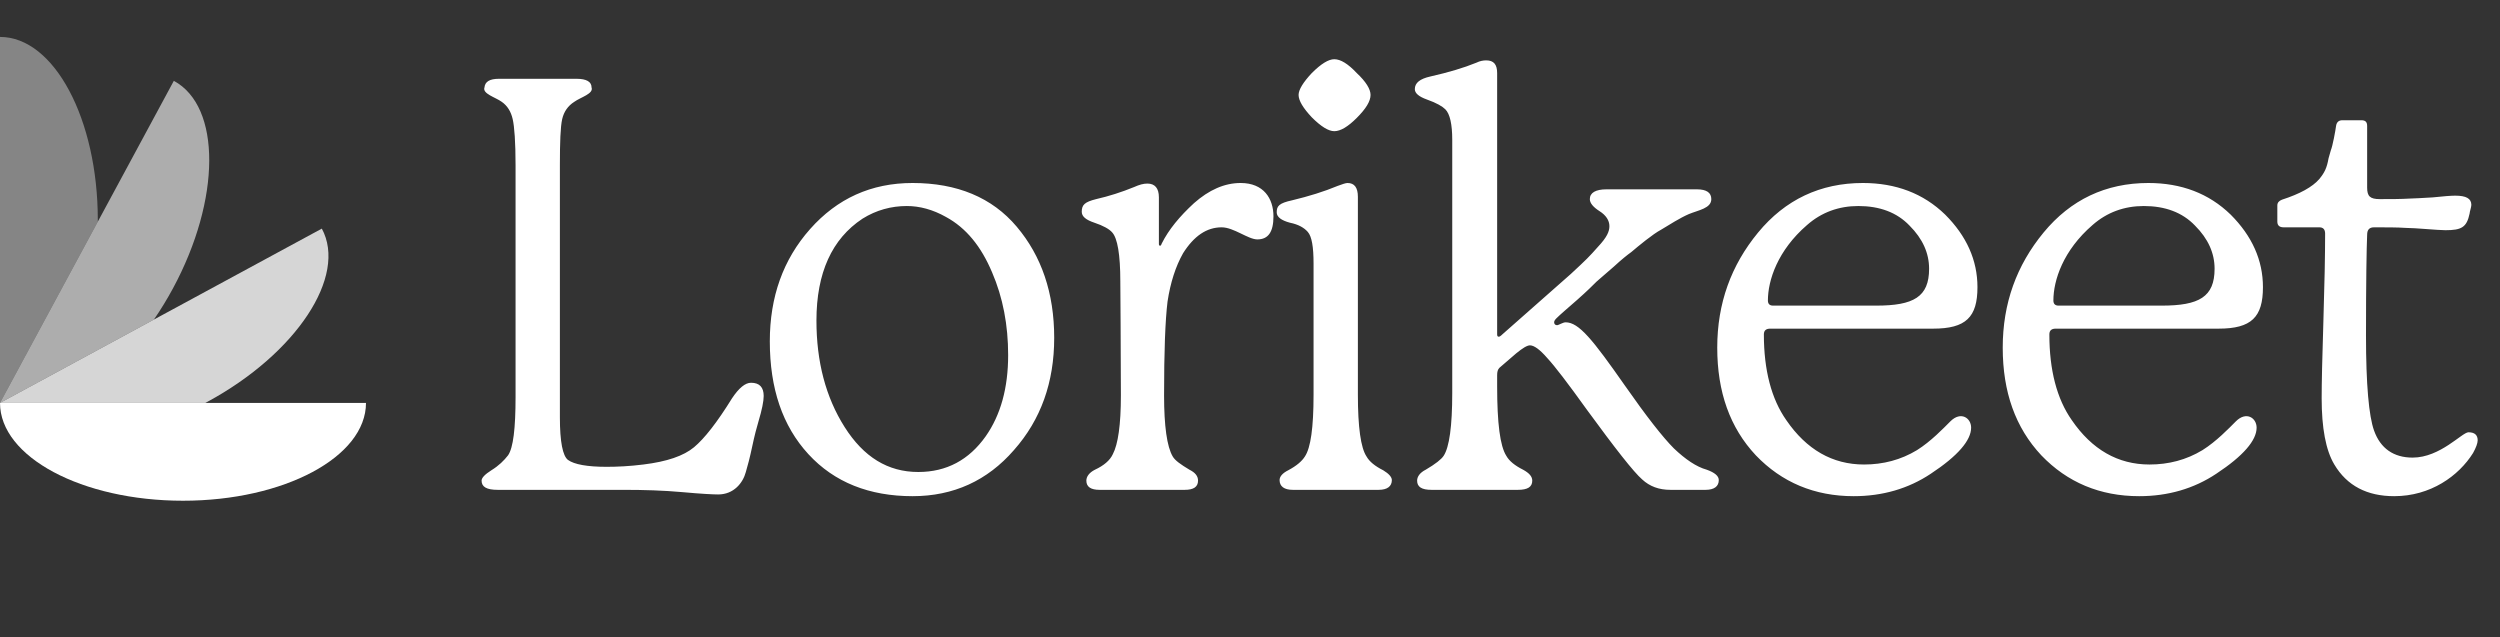 <svg width="569" height="145" viewBox="0 0 569 145" fill="none" xmlns="http://www.w3.org/2000/svg">
<rect x="0" y="0" width="569" height="145" fill="#333333" stroke="none"/>
<path d="M170.932 87.117C172.897 87.117 173.815 88.165 173.815 90.13C173.815 91.31 173.421 93.275 172.635 95.896C172.242 97.206 171.718 99.171 171.194 101.661C170.67 104.151 170.146 106.116 169.753 107.426C169.097 109.916 167.001 112.537 163.463 112.537C162.284 112.537 159.663 112.405 155.339 112.012C151.015 111.619 146.56 111.488 141.843 111.488H113.279C110.789 111.488 109.61 110.833 109.61 109.392C109.61 108.737 110.396 107.95 111.838 107.033C113.541 105.985 114.72 104.806 115.638 103.627C116.817 101.923 117.341 97.468 117.341 90.393V37.588C117.341 32.347 117.079 28.809 116.686 27.105C116.293 25.402 115.506 24.092 114.196 23.175C112.755 22.126 109.741 21.34 110.265 19.899C110.396 18.588 111.445 17.933 113.541 17.933H131.23C133.458 17.933 134.637 18.588 134.637 19.899C135.161 21.34 132.147 22.126 130.706 23.175C129.265 24.092 128.347 25.402 127.954 27.105C127.561 28.809 127.43 32.347 127.43 37.588V94.979C127.43 100.613 128.085 103.758 129.265 104.675C130.706 105.723 133.72 106.247 138.044 106.247C140.533 106.247 143.285 106.116 146.429 105.723C151.802 105.068 155.601 103.758 157.96 101.792C160.319 99.827 163.201 96.158 166.608 90.655C168.18 88.296 169.622 87.117 170.932 87.117ZM229.455 80.827C229.455 74.014 228.276 67.725 225.786 61.959C223.296 56.063 219.89 51.87 215.304 49.38C212.29 47.677 209.276 46.891 206.394 46.891C202.856 46.891 199.449 47.808 196.304 49.773C189.36 54.359 185.822 62.09 185.822 72.966C185.822 82.269 187.919 90.393 192.243 97.206C196.567 104.02 202.07 107.426 209.014 107.426C215.435 107.426 220.545 104.675 224.345 99.303C227.751 94.454 229.455 88.296 229.455 80.827ZM207.704 41.65C217.793 41.65 225.786 44.925 231.42 51.608C237.055 58.29 239.937 66.676 239.937 76.897C239.937 86.986 236.924 95.503 230.765 102.447C224.738 109.392 217.007 112.93 207.704 112.93C197.877 112.93 189.884 109.785 183.988 103.364C178.091 96.944 175.209 88.427 175.209 77.683C175.209 67.594 178.222 59.077 184.381 52.132C190.539 45.188 198.27 41.65 207.704 41.65ZM282.37 41.65C287.611 41.65 289.839 45.188 289.839 49.249C289.839 52.787 288.66 54.49 286.17 54.49C284.074 54.49 280.798 51.739 278.046 51.739C274.639 51.739 271.757 53.704 269.267 57.635C267.564 60.649 266.385 64.318 265.73 68.642C265.205 72.966 264.943 80.041 264.943 89.999C264.943 96.944 265.598 101.661 266.909 103.889C267.433 104.806 268.743 105.723 270.709 106.902C272.019 107.557 272.674 108.344 272.674 109.392C272.674 110.833 271.626 111.488 269.66 111.488H250.268C248.303 111.488 247.254 110.833 247.254 109.392C247.254 108.475 247.91 107.557 249.22 106.902C251.185 105.985 252.627 104.806 253.282 103.364C254.461 101.137 255.116 96.682 255.116 89.999C255.116 81.876 254.985 63.925 254.985 64.056C254.985 57.897 254.33 54.228 253.151 52.918C252.496 52.132 251.054 51.346 249.089 50.691C247.123 50.036 246.206 49.249 246.206 48.201C246.206 46.629 246.861 45.974 249.482 45.319C252.365 44.663 255.247 43.746 258.13 42.567C259.309 42.043 260.226 41.781 261.143 41.781C262.847 41.781 263.764 42.829 263.764 44.925V55.539C263.764 55.801 263.895 55.932 264.026 55.932C264.157 55.932 264.288 55.801 264.419 55.408C265.992 52.263 268.481 49.249 271.757 46.236C275.164 43.222 278.701 41.65 282.37 41.65ZM311.937 21.602C311.937 23.044 310.889 24.747 308.792 26.843C306.827 28.809 305.123 29.857 303.682 29.857C302.372 29.857 300.668 28.809 298.572 26.712C296.606 24.616 295.558 22.913 295.558 21.602C295.558 20.423 296.606 18.72 298.572 16.623C300.668 14.527 302.372 13.478 303.682 13.478C305.123 13.478 306.827 14.527 308.792 16.623C310.889 18.588 311.937 20.292 311.937 21.602ZM314.819 107.033C316.13 107.819 316.785 108.606 316.785 109.261C316.785 110.702 315.737 111.488 313.771 111.488H294.248C292.282 111.488 291.234 110.702 291.234 109.261C291.234 108.475 291.889 107.688 293.2 107.033C295.165 105.985 296.344 104.937 296.999 103.889C298.31 101.923 298.965 97.337 298.965 89.868V59.994C298.965 56.194 298.572 53.835 297.655 52.787C296.868 51.87 295.558 51.084 293.593 50.691C291.627 50.167 290.579 49.38 290.579 48.332C290.579 46.891 291.103 46.236 294.117 45.581C297.917 44.663 301.323 43.615 304.468 42.305C305.516 41.912 306.303 41.65 306.696 41.65C308.268 41.65 309.054 42.698 309.054 44.794V89.868C309.054 97.206 309.709 101.923 311.02 103.889C311.675 105.068 312.985 106.116 314.819 107.033ZM388.445 106.902C390.279 107.557 391.196 108.344 391.196 109.261C391.196 110.702 390.148 111.488 388.182 111.488H380.19C377.569 111.488 375.473 110.702 373.769 109.13C371.804 107.426 367.611 102.054 361.19 93.275C356.866 87.248 353.853 83.317 352.149 81.483C350.446 79.517 349.136 78.6 348.219 78.6C347.563 78.6 346.515 79.255 345.074 80.434L341.274 83.71C340.881 84.103 340.75 84.627 340.75 85.413V87.903C340.75 96.289 341.405 101.53 342.846 103.758C343.502 104.937 344.812 105.985 346.646 106.902C348.088 107.688 348.743 108.475 348.743 109.392C348.743 110.833 347.694 111.488 345.467 111.488H325.813C323.585 111.488 322.537 110.833 322.537 109.392C322.537 108.475 323.192 107.557 324.502 106.902C326.73 105.592 328.04 104.544 328.564 103.758C329.874 101.792 330.53 96.944 330.53 89.475V31.823C330.53 28.285 330.005 25.926 328.957 24.878C328.302 24.223 326.992 23.437 324.764 22.65C322.93 21.995 322.013 21.209 322.013 20.292C322.013 18.851 323.192 17.933 325.55 17.409C329.612 16.492 333.15 15.444 336.033 14.265C336.819 13.871 337.605 13.74 338.26 13.74C339.964 13.74 340.75 14.658 340.75 16.623V76.11C340.75 76.504 340.881 76.635 341.143 76.635C341.274 76.635 341.536 76.504 341.929 76.11L357.522 62.352C361.059 59.077 361.715 58.421 363.68 56.194C365.776 53.966 366.301 52.656 366.301 51.477C366.301 50.167 365.514 48.987 364.073 48.07C362.632 47.153 361.846 46.236 361.846 45.319C361.846 43.877 363.156 43.091 365.645 43.091H386.217C388.445 43.091 389.493 43.877 389.493 45.319C389.493 47.415 386.61 47.808 384.383 48.725C382.286 49.642 380.059 51.084 378.093 52.263C376.128 53.311 372.983 55.932 371.28 57.373C370.363 58.028 369.052 59.077 367.349 60.649L363.418 64.056C362.632 64.842 361.19 66.283 358.963 68.249C356.735 70.214 355.163 71.524 354.246 72.442C353.853 72.835 353.722 73.097 353.722 73.359C353.722 73.752 353.984 74.014 354.377 74.014C354.77 74.014 355.687 73.359 356.342 73.359C359.356 73.359 362.501 77.29 369.838 87.772C374.686 94.716 378.486 99.565 380.976 102.054C383.596 104.544 386.086 106.247 388.445 106.902ZM402.375 68.38C402.375 69.166 402.768 69.559 403.554 69.559H427.008C435.525 69.559 439.063 67.594 439.063 61.173C439.063 57.635 437.621 54.359 434.608 51.346C431.725 48.332 427.794 46.891 422.946 46.891C418.491 46.891 414.56 48.332 411.285 51.215C404.602 56.98 402.375 63.794 402.375 68.38ZM448.628 97.337C448.628 100.22 445.614 103.758 439.456 107.819C434.346 111.226 428.449 112.93 421.898 112.93C412.988 112.93 405.519 109.785 399.623 103.627C393.727 97.337 390.844 89.213 390.844 79.124C390.844 69.035 393.989 60.387 400.147 52.918C406.305 45.45 414.298 41.65 423.994 41.65C431.463 41.65 437.753 44.008 442.732 48.856C447.58 53.704 450.069 59.208 450.069 65.366C450.069 72.18 447.449 74.8 439.98 74.8H402.899C401.982 74.8 401.457 75.193 401.457 76.11C401.457 84.234 403.161 90.786 406.568 95.634C411.154 102.316 417.05 105.723 424.256 105.723C428.58 105.723 432.642 104.675 436.311 102.447C439.456 100.482 442.339 97.468 443.911 95.896C446.269 93.537 448.628 95.11 448.628 97.337ZM467.352 68.38C467.352 69.166 467.745 69.559 468.531 69.559H491.985C500.502 69.559 504.04 67.594 504.04 61.173C504.04 57.635 502.599 54.359 499.585 51.346C496.702 48.332 492.771 46.891 487.923 46.891C483.468 46.891 479.538 48.332 476.262 51.215C469.579 56.98 467.352 63.794 467.352 68.38ZM513.605 97.337C513.605 100.22 510.591 103.758 504.433 107.819C499.323 111.226 493.427 112.93 486.875 112.93C477.965 112.93 470.496 109.785 464.6 103.627C458.704 97.337 455.821 89.213 455.821 79.124C455.821 69.035 458.966 60.387 465.124 52.918C471.283 45.45 479.275 41.65 488.972 41.65C496.44 41.65 502.73 44.008 507.709 48.856C512.557 53.704 515.046 59.208 515.046 65.366C515.046 72.18 512.426 74.8 504.957 74.8H467.876C466.959 74.8 466.435 75.193 466.435 76.11C466.435 84.234 468.138 90.786 471.545 95.634C476.131 102.316 482.027 105.723 489.234 105.723C493.558 105.723 497.62 104.675 501.288 102.447C504.433 100.482 507.316 97.468 508.888 95.896C511.247 93.537 513.605 95.11 513.605 97.337ZM561.823 98.385C563.264 98.385 563.919 99.04 563.919 100.22C563.919 100.875 563.526 101.923 562.871 103.102C559.595 108.344 553.175 112.93 544.92 112.93C538.762 112.93 534.176 110.571 531.293 105.723C529.328 102.447 528.41 97.337 528.41 90.655C528.41 87.248 528.541 81.352 528.804 73.097C529.066 64.711 529.197 58.028 529.197 53.18C529.197 52.263 528.804 51.739 527.886 51.739H519.762C518.845 51.739 518.321 51.346 518.321 50.429V46.76C518.321 46.105 518.714 45.712 519.369 45.45C523.431 44.139 526.314 42.567 527.886 40.733C529.066 39.291 529.59 38.243 529.983 36.015L530.507 34.181C530.9 33.264 531.555 29.726 531.686 28.678C531.817 27.761 532.341 27.367 533.127 27.367H537.451C538.369 27.367 538.762 27.761 538.762 28.678V42.698C538.762 44.663 539.417 45.319 541.644 45.319C544.134 45.319 546.361 45.319 548.589 45.188C549.506 45.188 551.21 45.056 553.699 44.925C556.189 44.663 557.892 44.532 558.809 44.532C561.299 44.532 562.478 45.188 562.478 46.629C562.478 47.153 562.085 48.201 562.085 48.594C561.43 51.739 560.251 52.394 556.582 52.394C554.878 52.394 549.637 51.87 547.541 51.87C545.575 51.739 543.217 51.739 540.334 51.739C539.286 51.739 538.762 52.263 538.762 53.442C538.631 56.456 538.5 64.056 538.5 76.372C538.5 87.51 539.155 94.716 540.334 97.992C541.775 102.054 544.789 104.151 549.113 104.151C555.402 104.151 560.382 98.385 561.823 98.385Z" fill="white"/>
<path fill-rule="evenodd" clip-rule="evenodd" d="M0 91.704L19.782 55.051L39.564 18.398C50.383 24.238 50.297 45.381 39.372 65.624C38.02 68.129 36.565 70.503 35.033 72.729L0 91.704Z" fill="white" fill-opacity="0.6"/>
<path fill-rule="evenodd" clip-rule="evenodd" d="M0 91.704C8.0548e-05 91.704 5.04448e-05 91.704 2.03416e-05 91.704L0 50.053L1.67004e-05 8.403C12.294 8.403 22.261 27.051 22.261 50.053C22.261 50.189 22.261 50.324 22.26 50.459L19.782 55.051L0 91.704Z" fill="white" fill-opacity="0.4"/>
<path d="M-2.28882e-05 91.704C-2.28882e-05 103.999 18.647 113.965 41.65 113.965C64.653 113.965 83.3 103.999 83.3 91.704L41.65 91.704L-2.28882e-05 91.704Z" fill="white"/>
<path fill-rule="evenodd" clip-rule="evenodd" d="M0 91.704C0 91.704 5.02754e-05 91.704 0 91.704L36.623 71.868L73.247 52.032C79.102 62.843 67.452 80.488 47.225 91.443C47.063 91.531 46.901 91.618 46.739 91.704H41.65L0 91.704Z" fill="white" fill-opacity="0.8"/>
</svg>
